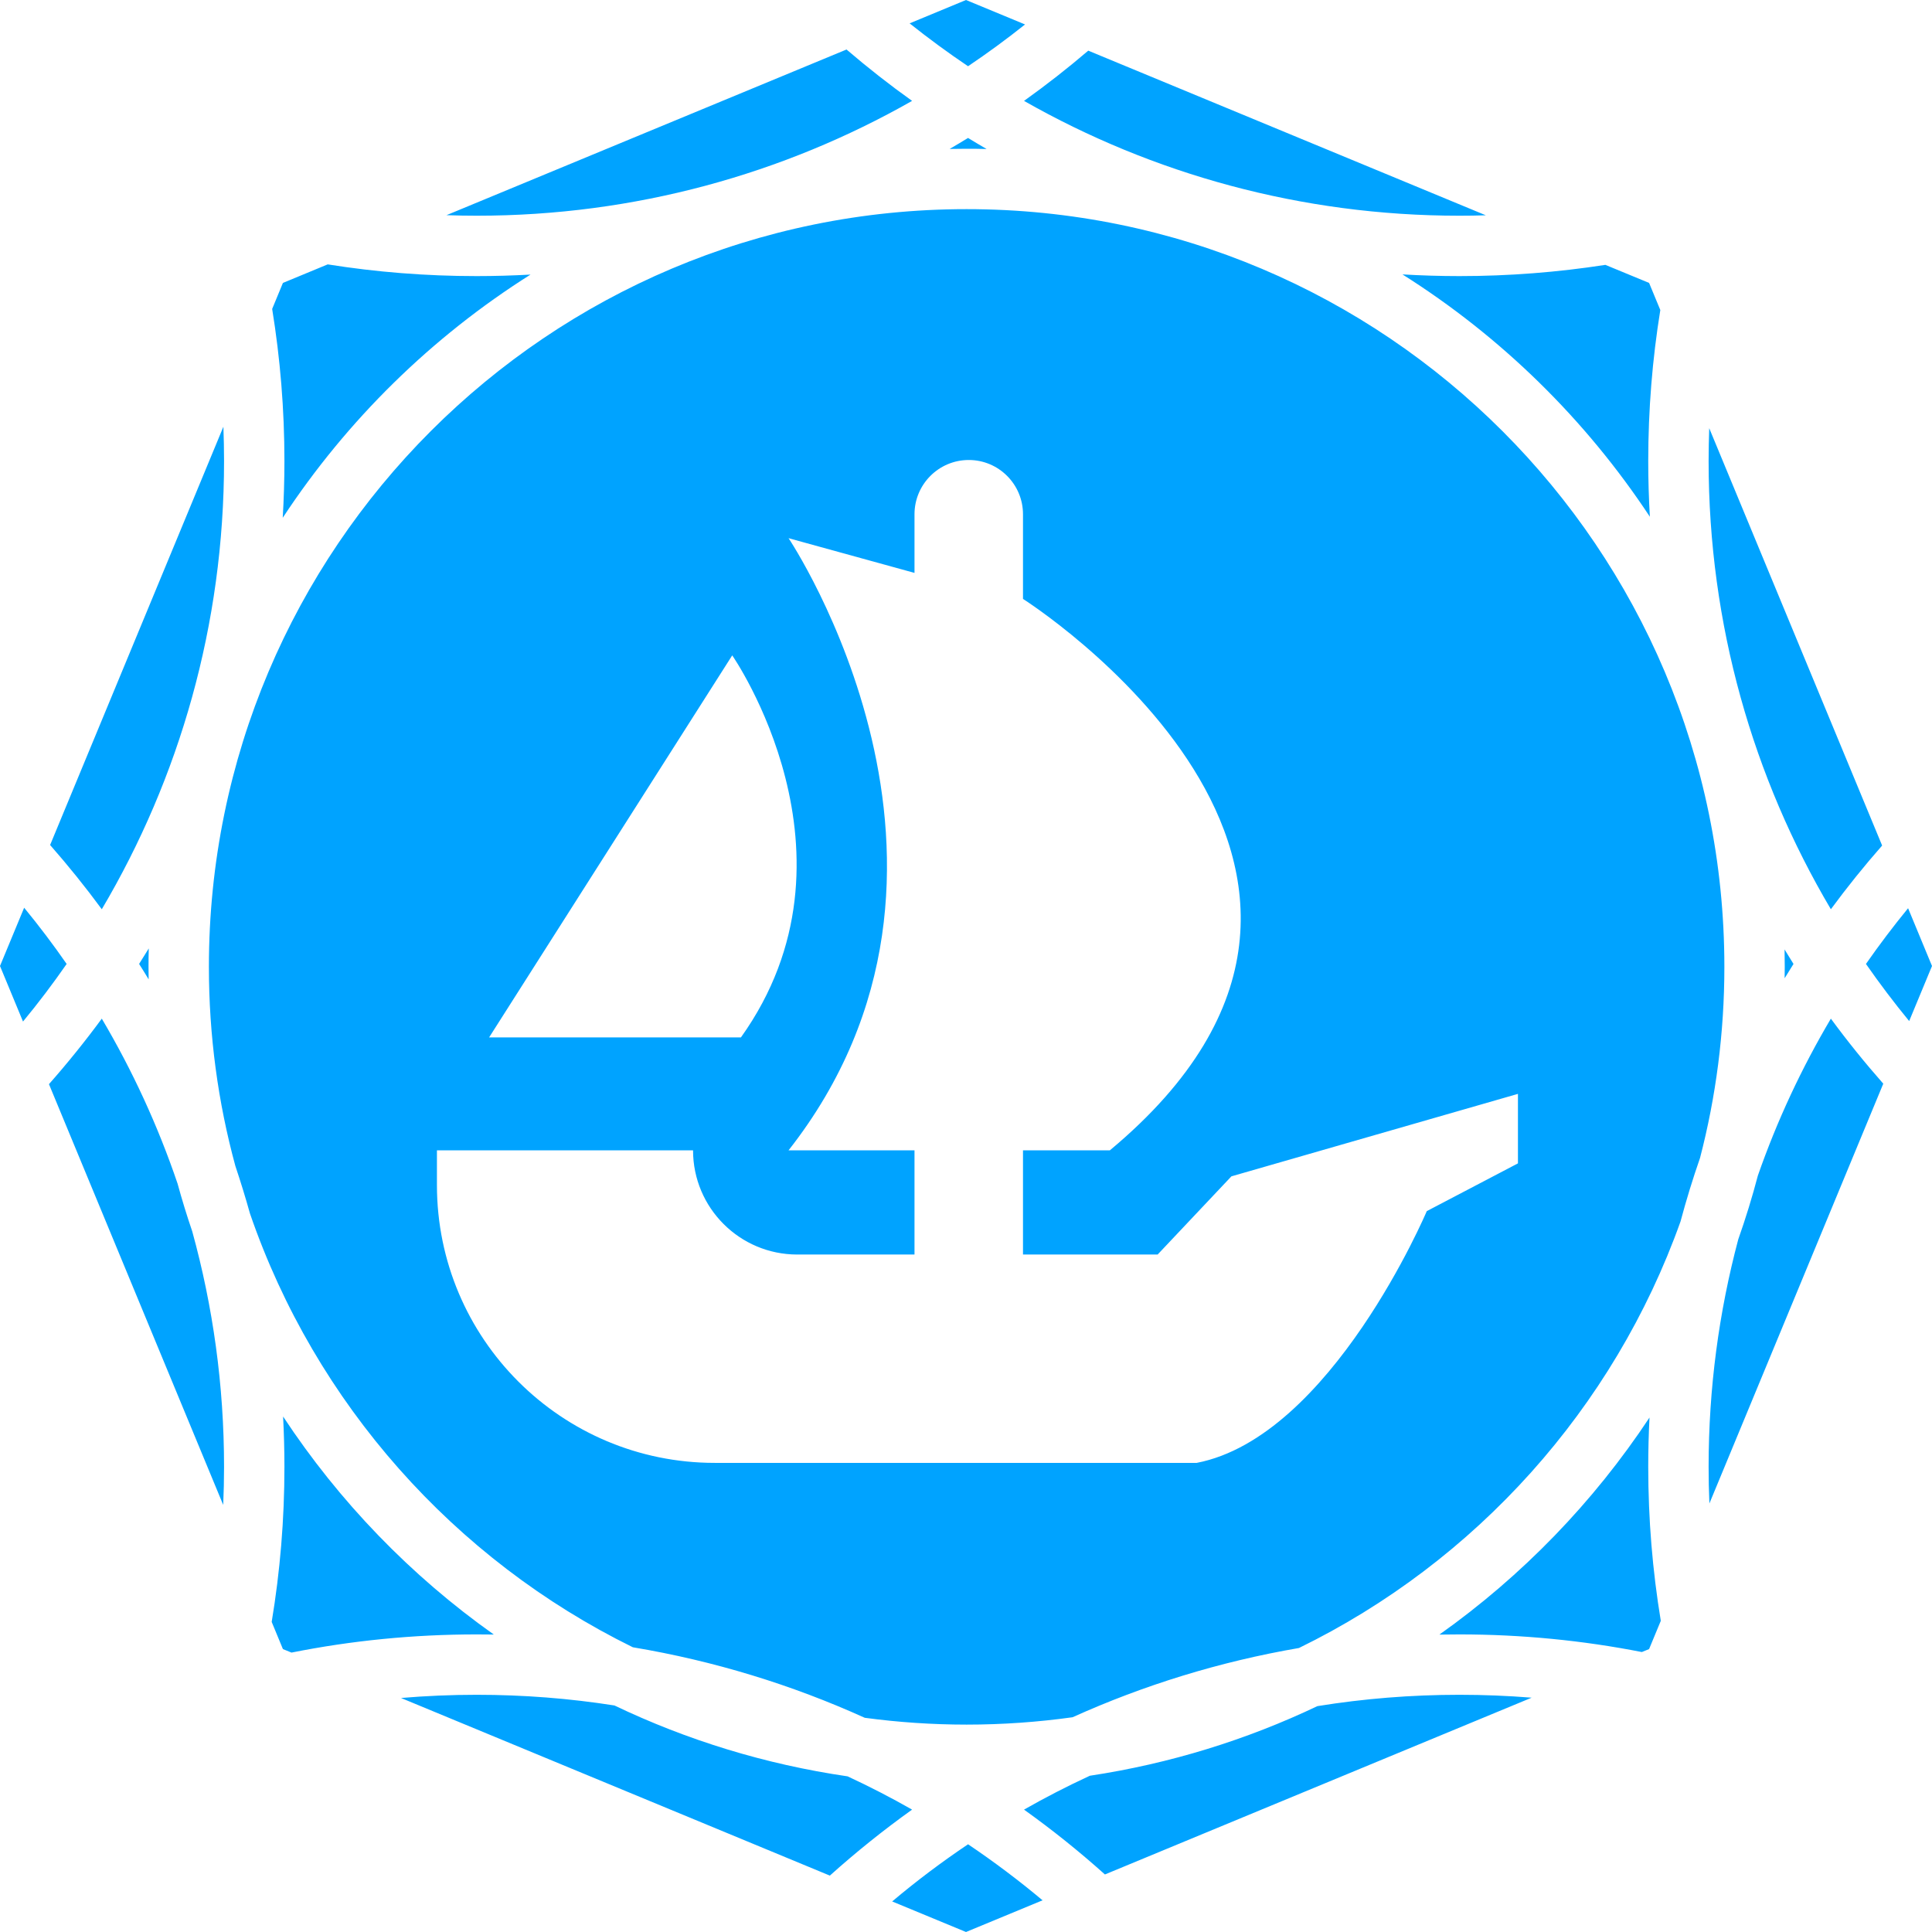 <svg width="32" height="32" viewBox="0 0 32 32" fill="none" xmlns="http://www.w3.org/2000/svg">
<path fill-rule="evenodd" clip-rule="evenodd" d="M3.711 7.637C3.711 7.447 3.707 7.257 3.7 7.068L0.83 13.996C1.13 14.338 1.416 14.693 1.686 15.06C2.972 12.885 3.711 10.347 3.711 7.637ZM1.104 15.966C0.882 15.646 0.647 15.335 0.4 15.035L0 16L0.381 16.92C0.635 16.613 0.876 16.294 1.104 15.966ZM3.697 24.926L0.811 17.957C1.118 17.609 1.41 17.247 1.686 16.872C2.193 17.73 2.615 18.644 2.941 19.604C3.014 19.871 3.095 20.135 3.184 20.395C3.527 21.637 3.711 22.945 3.711 24.295C3.711 24.506 3.706 24.717 3.697 24.926ZM4.5 26.864L4.686 27.314L4.828 27.372C5.819 27.174 6.845 27.071 7.895 27.071C7.99 27.071 8.084 27.072 8.179 27.073C6.803 26.098 5.618 24.872 4.689 23.462C4.703 23.738 4.711 24.016 4.711 24.295C4.711 25.17 4.639 26.028 4.5 26.864ZM4.14 20.099C5.223 23.248 7.525 25.831 10.482 27.284C11.828 27.509 13.117 27.906 14.323 28.452C14.875 28.526 15.438 28.565 16.01 28.565C16.606 28.565 17.192 28.523 17.765 28.443C18.944 27.911 20.201 27.522 21.515 27.296C24.442 25.866 26.73 23.329 27.835 20.231C27.93 19.875 28.038 19.524 28.158 19.179C28.421 18.168 28.561 17.107 28.561 16.014C28.561 9.083 22.942 3.464 16.01 3.464C9.079 3.464 3.46 9.083 3.46 16.014C3.46 17.155 3.612 18.261 3.898 19.311C3.985 19.571 4.066 19.834 4.14 20.099ZM2.462 16.221C2.461 16.152 2.46 16.083 2.46 16.014C2.46 15.912 2.461 15.81 2.464 15.709C2.411 15.795 2.358 15.881 2.304 15.966C2.358 16.05 2.41 16.135 2.462 16.221ZM8.787 4.548C7.149 5.582 5.747 6.958 4.683 8.576C4.701 8.265 4.711 7.952 4.711 7.637C4.711 6.779 4.641 5.937 4.508 5.117L4.686 4.686L5.428 4.379C6.232 4.507 7.056 4.573 7.895 4.573C8.195 4.573 8.492 4.564 8.787 4.548ZM32 16L31.622 16.912C31.371 16.607 31.133 16.291 30.906 15.966C31.127 15.649 31.36 15.341 31.604 15.043L32 16ZM27.508 26.846L27.314 27.314L27.194 27.363C26.217 27.171 25.206 27.071 24.173 27.071C24.062 27.071 23.951 27.072 23.841 27.074C25.211 26.102 26.393 24.882 27.321 23.479C27.307 23.749 27.3 24.021 27.3 24.295C27.3 25.164 27.371 26.016 27.508 26.846ZM28.3 24.295C28.3 22.993 28.471 21.73 28.791 20.528C28.913 20.182 29.022 19.829 29.116 19.471C29.434 18.56 29.841 17.69 30.325 16.872C30.598 17.244 30.888 17.603 31.193 17.949L28.313 24.902C28.304 24.701 28.3 24.498 28.3 24.295ZM16.01 2.464C15.916 2.464 15.822 2.465 15.729 2.467C15.831 2.407 15.933 2.347 16.034 2.285C16.135 2.347 16.238 2.408 16.341 2.468C16.231 2.465 16.121 2.464 16.01 2.464ZM27.327 8.559C26.263 6.947 24.864 5.576 23.229 4.545C23.541 4.563 23.856 4.573 24.173 4.573C24.995 4.573 25.802 4.509 26.59 4.387L27.314 4.686L27.5 5.135C27.368 5.95 27.3 6.785 27.3 7.637C27.3 7.946 27.309 8.254 27.327 8.559ZM29.561 16.014C29.561 15.918 29.56 15.822 29.558 15.726C29.607 15.806 29.656 15.887 29.706 15.966C29.657 16.045 29.608 16.124 29.559 16.203C29.56 16.14 29.561 16.078 29.561 16.014ZM30.325 15.06C29.038 12.885 28.3 10.347 28.3 7.637C28.3 7.455 28.304 7.273 28.31 7.092L31.174 14.005C30.876 14.344 30.593 14.696 30.325 15.06ZM15.107 1.671C12.979 2.881 10.518 3.573 7.895 3.573C7.728 3.573 7.561 3.57 7.395 3.564L14.021 0.82C14.37 1.119 14.732 1.403 15.107 1.671ZM15.107 29.973C14.76 29.775 14.403 29.591 14.039 29.422C12.675 29.223 11.377 28.822 10.177 28.248C9.433 28.131 8.671 28.071 7.895 28.071C7.473 28.071 7.055 28.089 6.642 28.124L13.745 31.066C14.178 30.677 14.633 30.312 15.107 29.973ZM17.268 31.475L16 32L14.777 31.494C15.178 31.156 15.598 30.84 16.034 30.547C16.462 30.835 16.874 31.145 17.268 31.475ZM18.301 31.047C17.875 30.665 17.427 30.306 16.961 29.973C17.315 29.771 17.679 29.584 18.051 29.412C19.38 29.211 20.647 28.817 21.82 28.259C22.586 28.135 23.372 28.071 24.173 28.071C24.576 28.071 24.974 28.087 25.369 28.119L18.301 31.047ZM16.961 1.671C17.328 1.409 17.683 1.131 18.025 0.839L24.61 3.566C24.465 3.571 24.319 3.573 24.173 3.573C21.55 3.573 19.088 2.881 16.961 1.671ZM16.978 0.405C16.673 0.648 16.358 0.879 16.034 1.097C15.701 0.873 15.379 0.636 15.066 0.387L16 0L16.978 0.405ZM15.147 20.779H13.205C12.252 20.779 11.479 20.006 11.479 19.053H7.237V19.628C7.237 22.17 9.297 24.23 11.839 24.23H11.911H19.821C22.05 23.799 23.632 20.06 23.632 20.06L25.142 19.269V18.118L20.396 19.484L19.174 20.779H16.944V19.053H18.383C23.991 14.379 16.944 9.92 16.944 9.92V8.518C16.944 8.022 16.542 7.619 16.046 7.619C15.549 7.619 15.147 8.022 15.147 8.518V9.489L13.061 8.914C13.061 8.914 16.729 14.379 13.061 19.053H15.147V20.779ZM12.128 10.855L8.101 17.183H12.272C14.429 14.163 12.128 10.855 12.128 10.855Z" fill="#00A3FF"/>
</svg>
